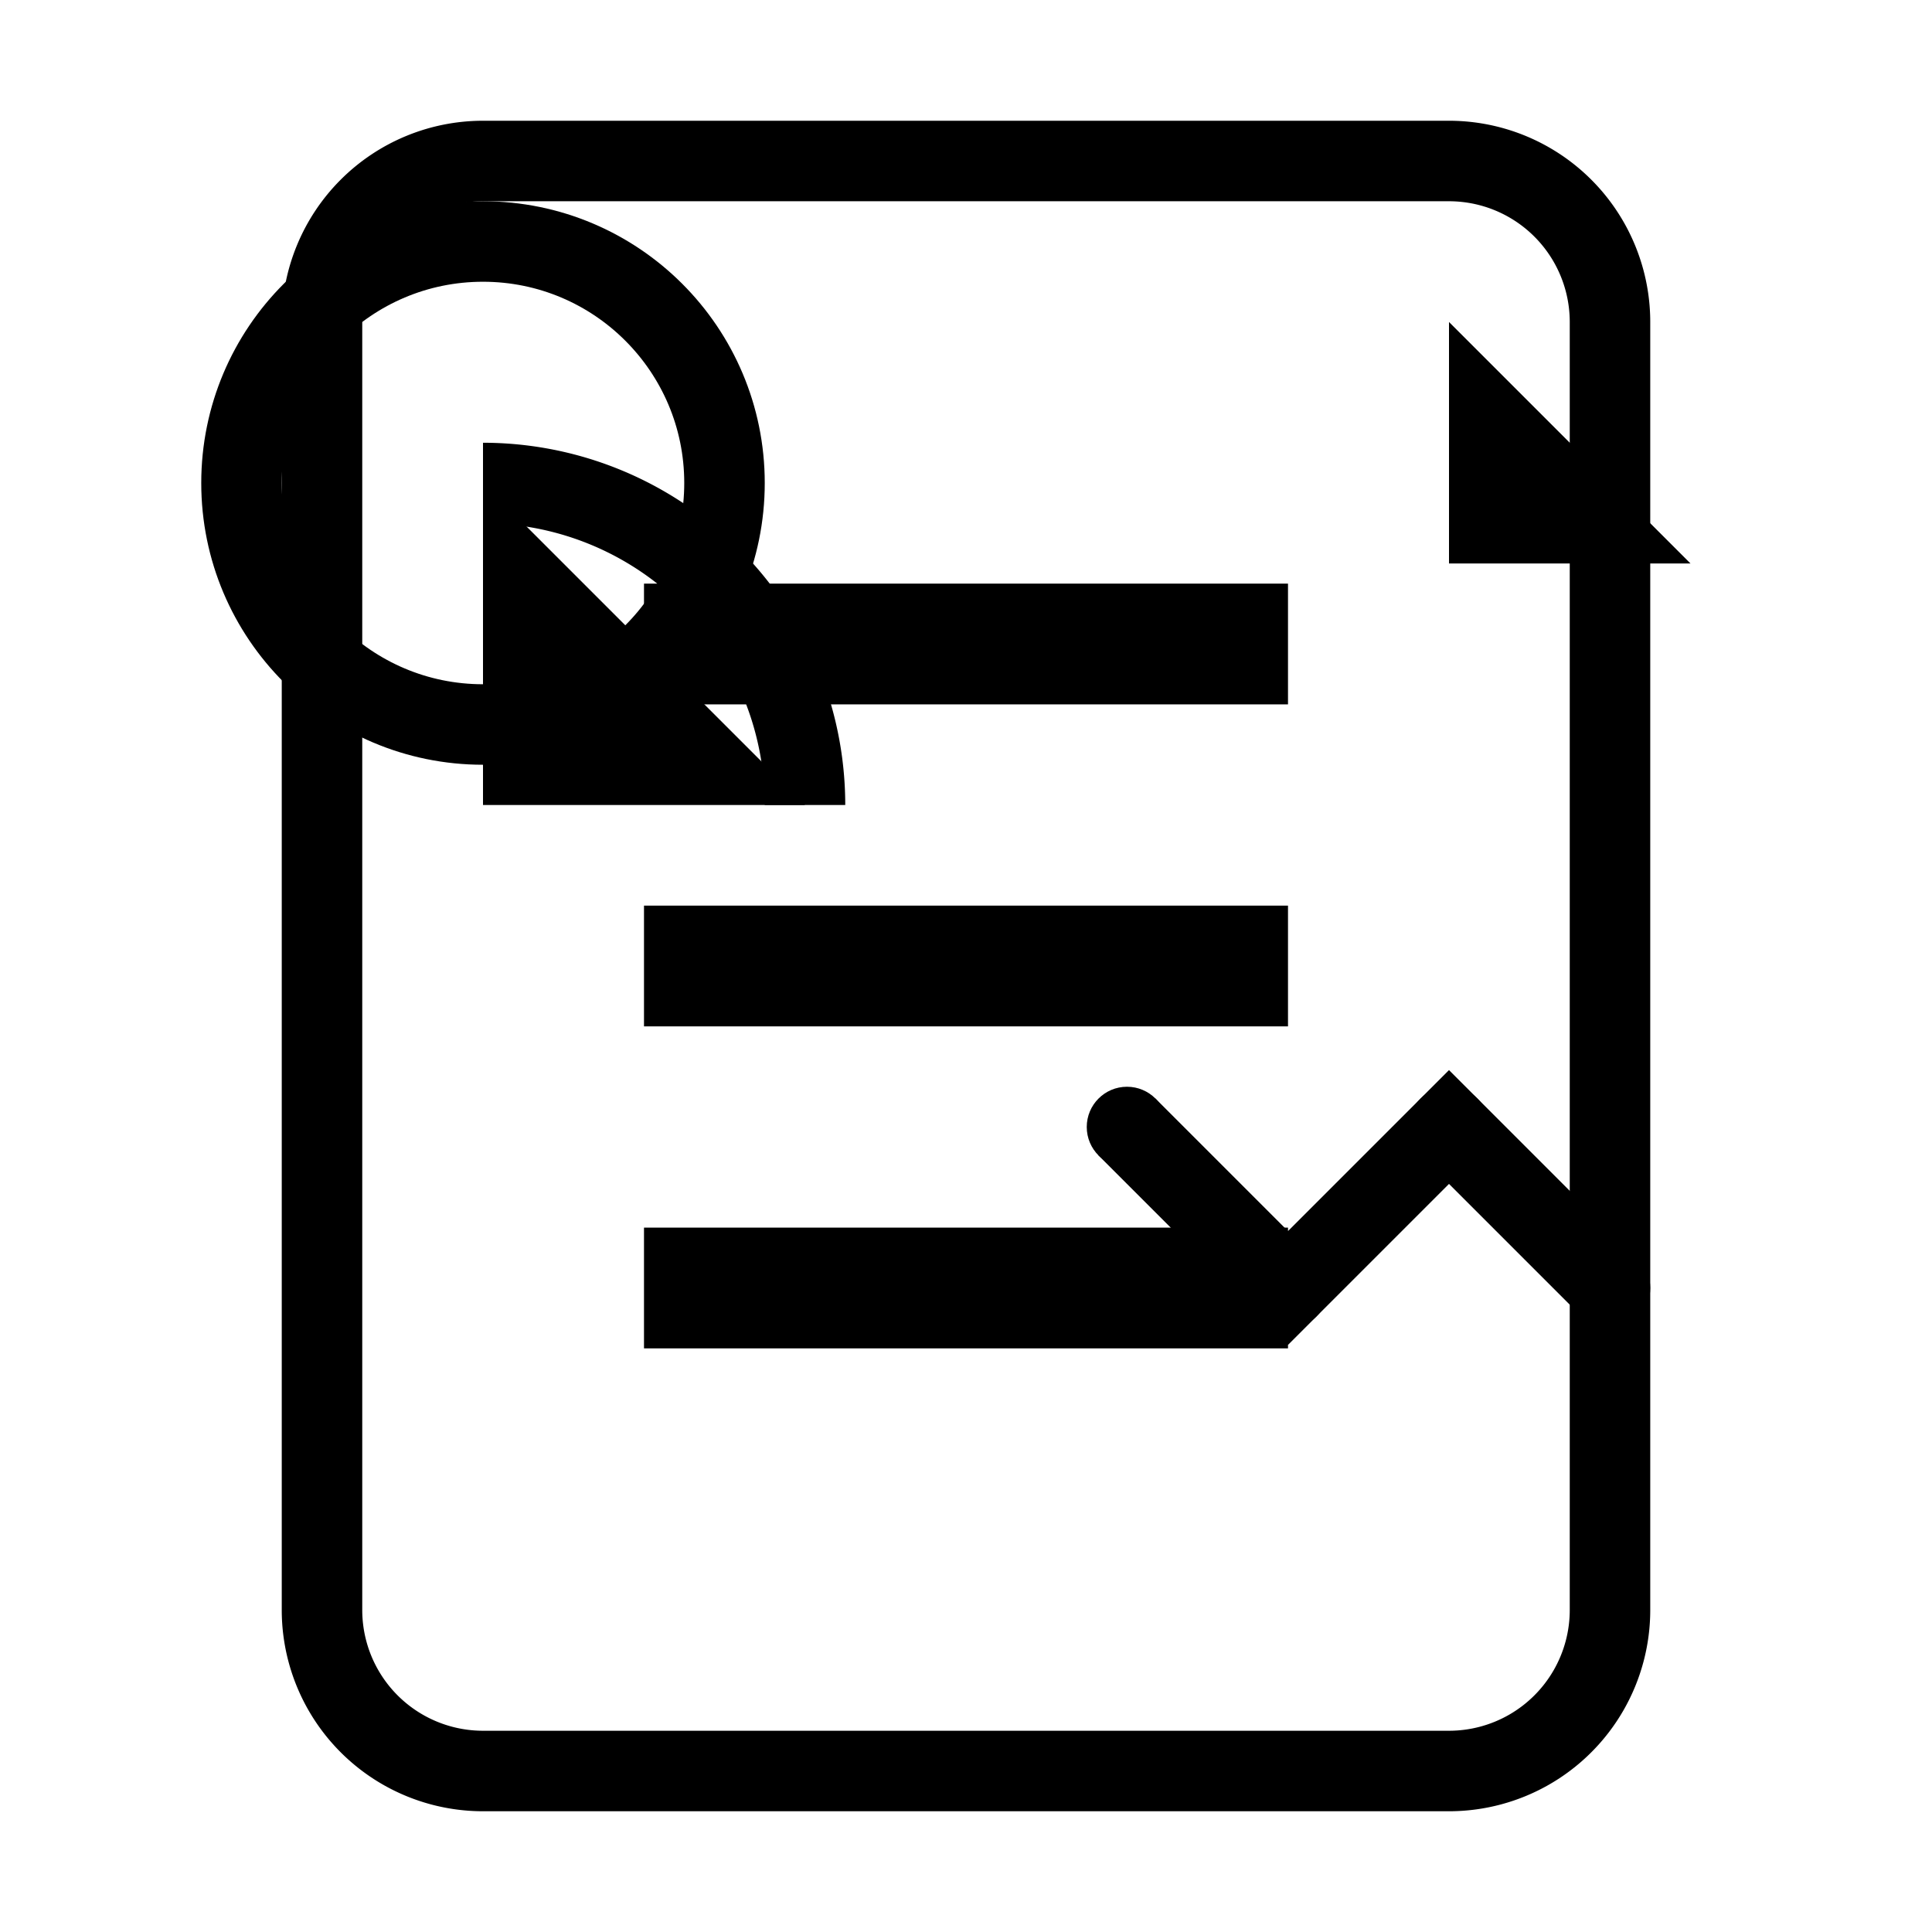 <?xml version="1.0" encoding="UTF-8" standalone="no"?>
<svg xmlns="http://www.w3.org/2000/svg"
     xmlns:dc="http://purl.org/dc/elements/1.1/"
     xmlns:cc="http://creativecommons.org/ns#"
     xmlns:rdf="http://www.w3.org/1999/02/22-rdf-syntax-ns#"
     viewBox="0 0 24 24">
    <title>Analytics Report Icon</title>
    <path d="M18 2H6a2 2 0 0 0-2 2v16a2 2 0 0 0 2 2h12a2 2 0 0 0 2-2V4a2 2 0 0 0-2-2z" fill="none" stroke="black" stroke-width="1"/>
    <path d="M19 5l-1-1v3h3l-1-1z" fill="black"/>
    <path d="M8 8h8M8 12h8M8 16h8" stroke="black" stroke-width="1.5"/>
    <path d="M6 6a4 4 0 0 1 4 4" stroke="black" stroke-width="1" fill="none"/>
    <path d="M6 6v4h4" fill="black"/>
    <circle cx="6" cy="6" r="3" stroke="black" stroke-width="1" fill="none"/>
    <path d="M14 14l2 2 2-2 2 2" stroke="black" stroke-width="1" fill="none"/>
    <circle cx="14" cy="14" r="0.5" fill="black"/>
    <circle cx="16" cy="16" r="0.5" fill="black"/>
    <circle cx="18" cy="14" r="0.5" fill="black"/>
    <circle cx="20" cy="16" r="0.5" fill="black"/>
</svg>
